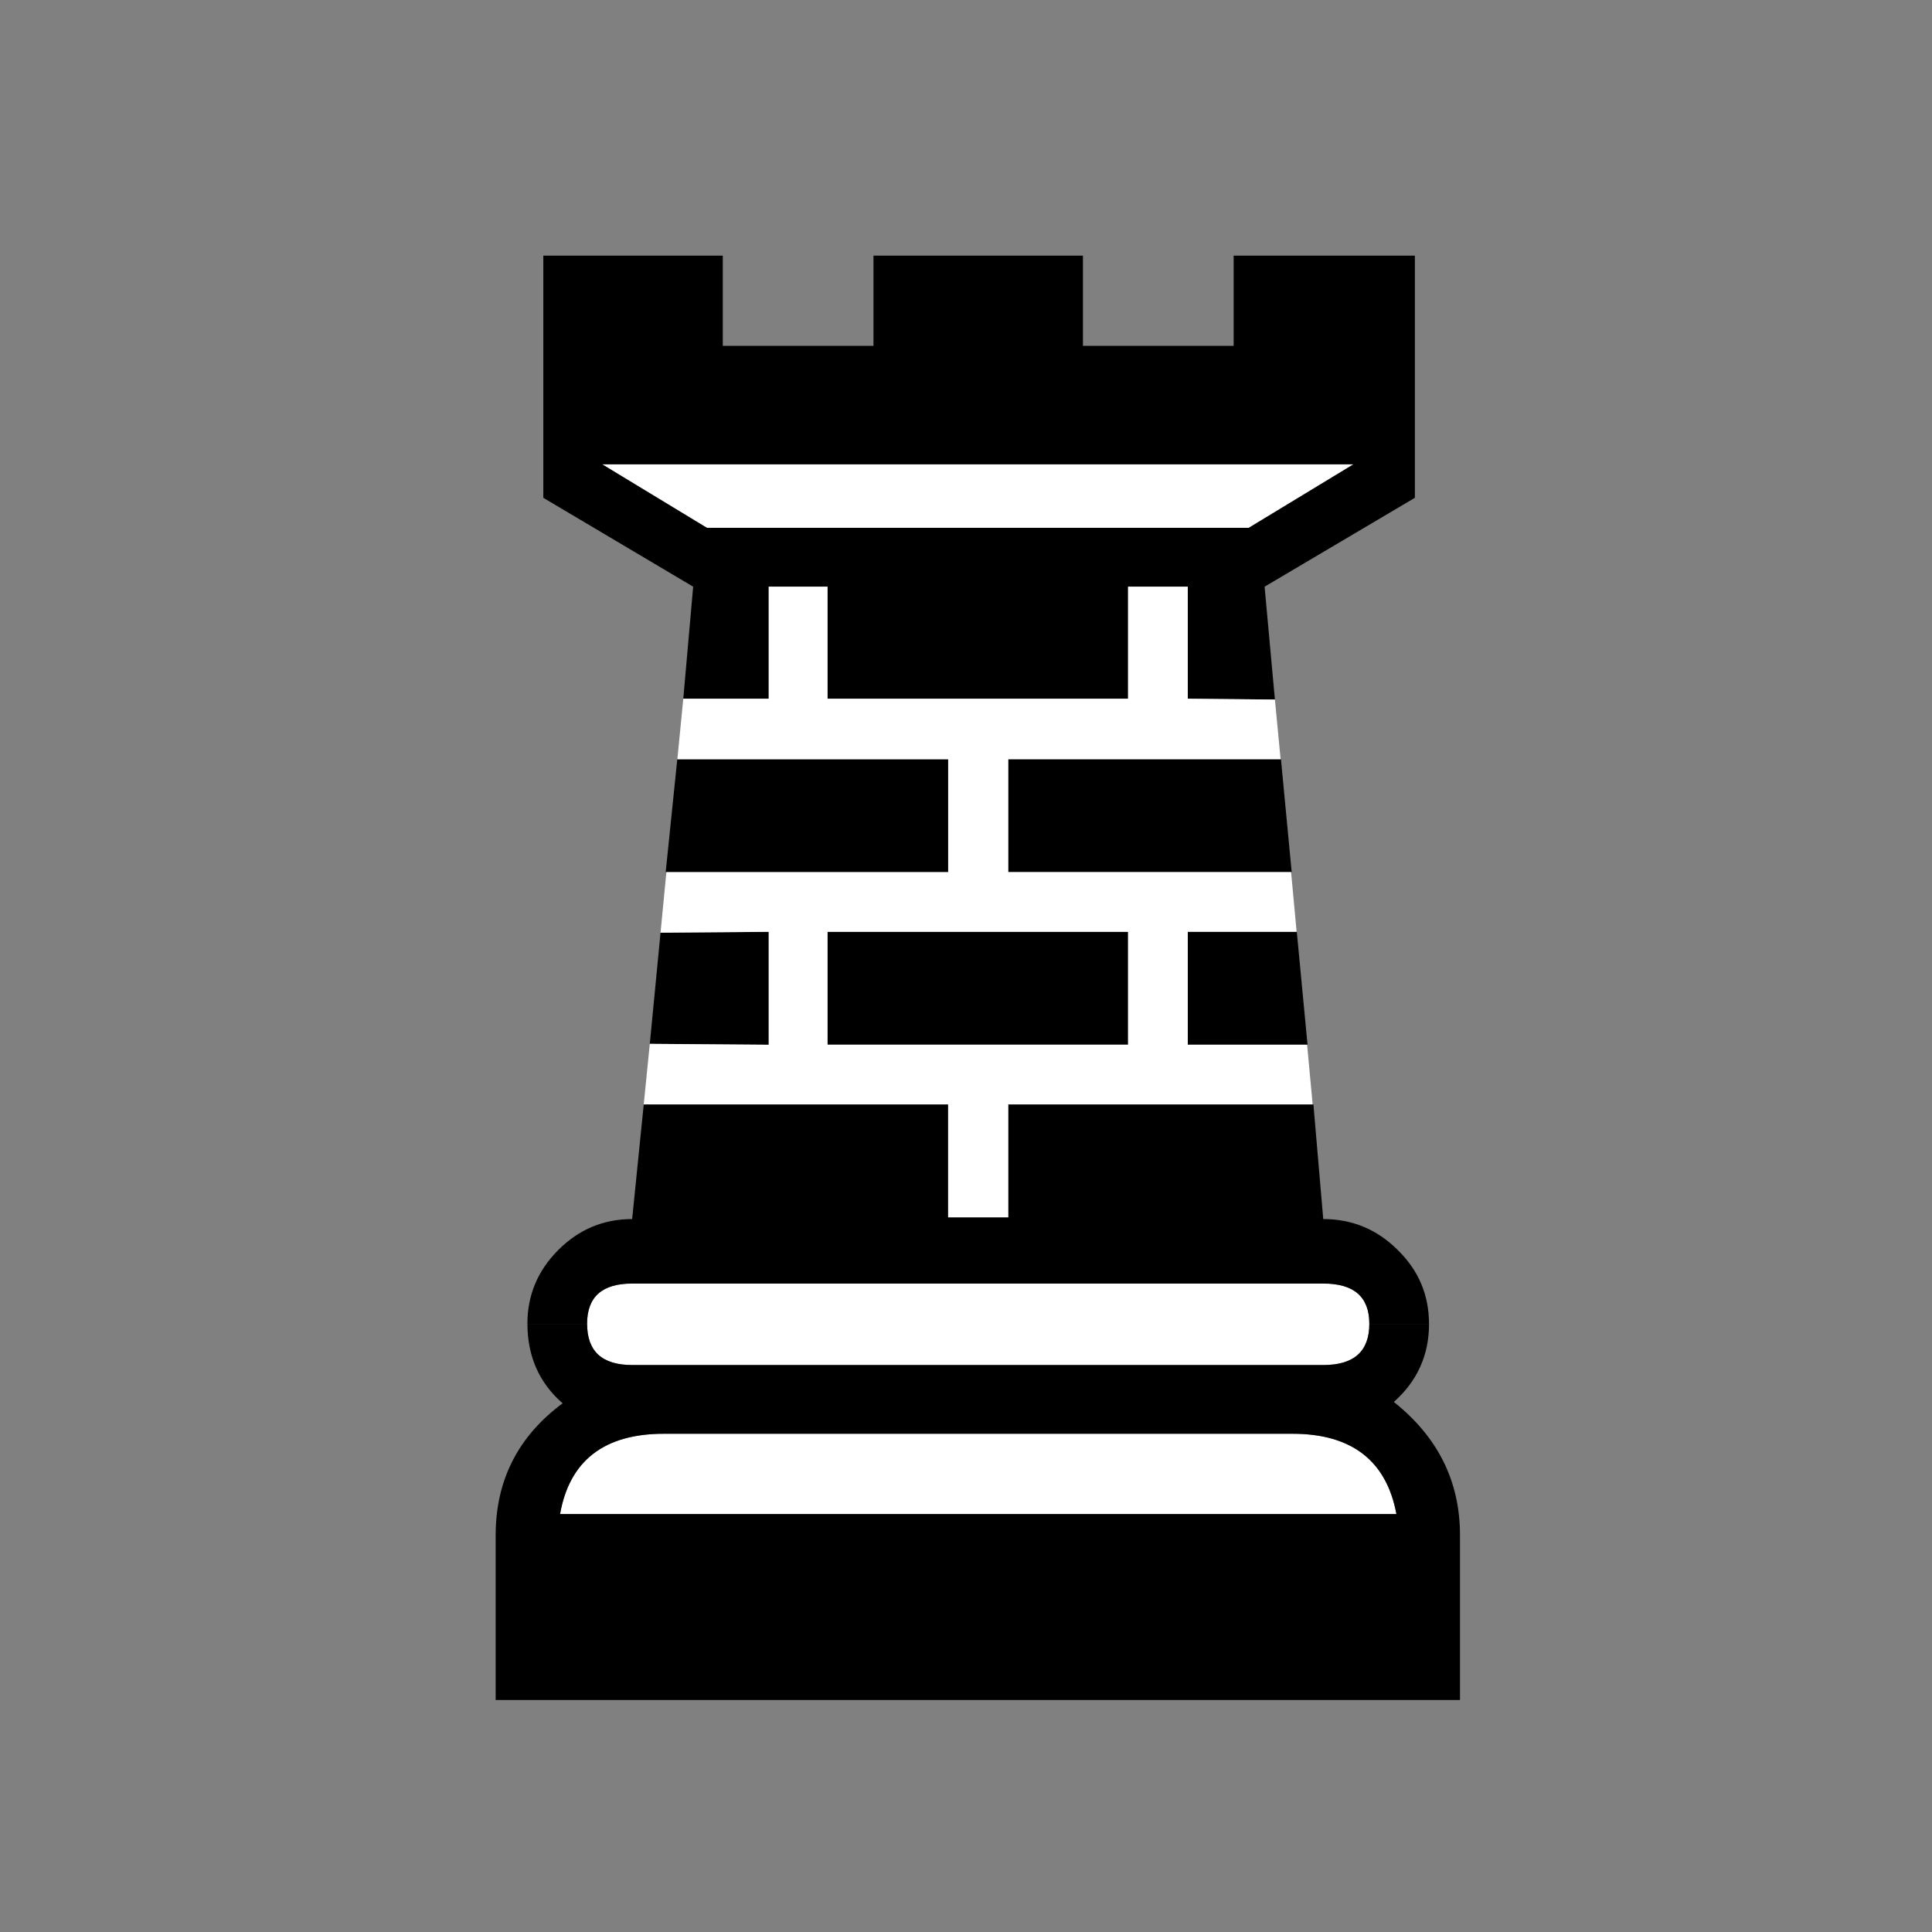 <?xml version="1.0" encoding="UTF-8" standalone="no"?>
<!-- Generator: Adobe Illustrator 15.0.0, SVG Export Plug-In . SVG Version: 6.00 Build 0)  -->
<!DOCTYPE svg  PUBLIC '-//W3C//DTD SVG 1.1//EN'  'http://www.w3.org/Graphics/SVG/1.1/DTD/svg11.dtd'>
<svg id="layer" xmlns="http://www.w3.org/2000/svg" xml:space="preserve" height="45px" viewBox="0 0 45 45" width="45px" version="1.1" y="0px" x="0px" xmlns:xlink="http://www.w3.org/1999/xlink" enable-background="new 0 0 45 45">
<rect x="0" y="0" width="45" height="45" fill="#808080" stroke="none"/>
<g id="piece">
	<polygon points="31.525 10.814 29.086 12.294 22.785 12.294 16.465 12.294 14.025 10.814" fill="#fff"/>
	<path d="m30.824 29.895c0.711 0 1.07 0.311 1.07 0.938 0 0.642-0.359 0.961-1.07 0.961h-16.099c-0.7 0-1.05-0.319-1.05-0.961 0-0.629 0.35-0.938 1.05-0.938h16.099z" fill="#fff"/>
	<path d="m32.525 35.266h-19.48c0.22-1.24 1.02-1.871 2.42-1.871h14.641c1.378 0 2.189 0.628 2.419 1.871z" fill="#fff"/>
	<polygon points="30.205 21.705 30.455 24.335 27.666 24.335 27.666 21.705"/>
	<polygon points="29.836 17.685 30.086 20.314 23.484 20.314 23.484 17.685"/>
	<rect y="21.705" x="19.275" height="2.628" width="7"/>
	<polygon points="22.085 17.685 22.085 20.314 15.505 20.314 15.775 17.685"/>
	<polygon points="17.905 21.705 17.905 24.335 15.135 24.314 15.385 21.725"/>
	<path d="m29.086 12.294l2.439-1.48h-17.5l2.44 1.48h12.621zm3.869-6.339v5.64l-3.5 2.07 0.24 2.63-2.029-0.02v-2.61h-1.391v2.61h-7v-2.61h-1.37v2.61h-1.99l0.23-2.61-3.49-2.07v-5.64h4.18v2.1h3.51v-2.1h4.879v2.1h3.51v-2.1h4.221z"/>
	<path d="m32.555 29.114c0.49 0.479 0.729 1.051 0.729 1.721h-1.39c0-0.631-0.36-0.938-1.069-0.938h-16.101c-0.7 0-1.05 0.311-1.05 0.938h-1.39c0-0.67 0.24-1.239 0.72-1.721 0.48-0.479 1.05-0.72 1.72-0.72l0.27-2.67h7.09v2.629h1.4v-2.629h7.108l0.229 2.67c0.675 0.001 1.253 0.24 1.734 0.72z"/>
	<path d="m32.525 35.266c-0.23-1.24-1.041-1.871-2.42-1.871h-14.64c-1.4 0-2.2 0.631-2.42 1.871h19.48zm-0.06-2.612c1.02 0.812 1.541 1.841 1.541 3.101v3.841h-22.461v-3.841c0-1.271 0.52-2.301 1.56-3.069-0.55-0.479-0.82-1.101-0.82-1.851h1.39c0 0.642 0.35 0.959 1.05 0.959h16.099c0.711 0 1.07-0.317 1.07-0.959h1.391c0 0.72-0.269 1.33-0.82 1.819z"/>
	<line y1="28.12" x2="14.449" x1="30.548" y2="28.12" fill="none"/>
	<line y1="17.685" x2="15.775" x1="15.777" y2="17.685" fill="none"/>
	<path d="m29.695 16.294l-2.029-0.02v-2.61h-1.391v2.61h-7v-2.61h-1.37v2.61h-1.99l-0.138 1.41h6.308v2.63h-6.564l-0.136 1.41 2.52-0.02v2.63l-2.77-0.021-0.141 1.41h7.09v2.631h1.4v-2.631h7.09l-0.129-1.39h-2.779v-2.63h2.535l-0.129-1.39h-6.588v-2.63h6.344m-3.553 6.65h-7v-2.628h7v2.628z" fill="#fff"/>
	<line y1="20.314" x2="15.521" x1="15.505" y2="20.314" fill="none"/>
</g>
</svg>

